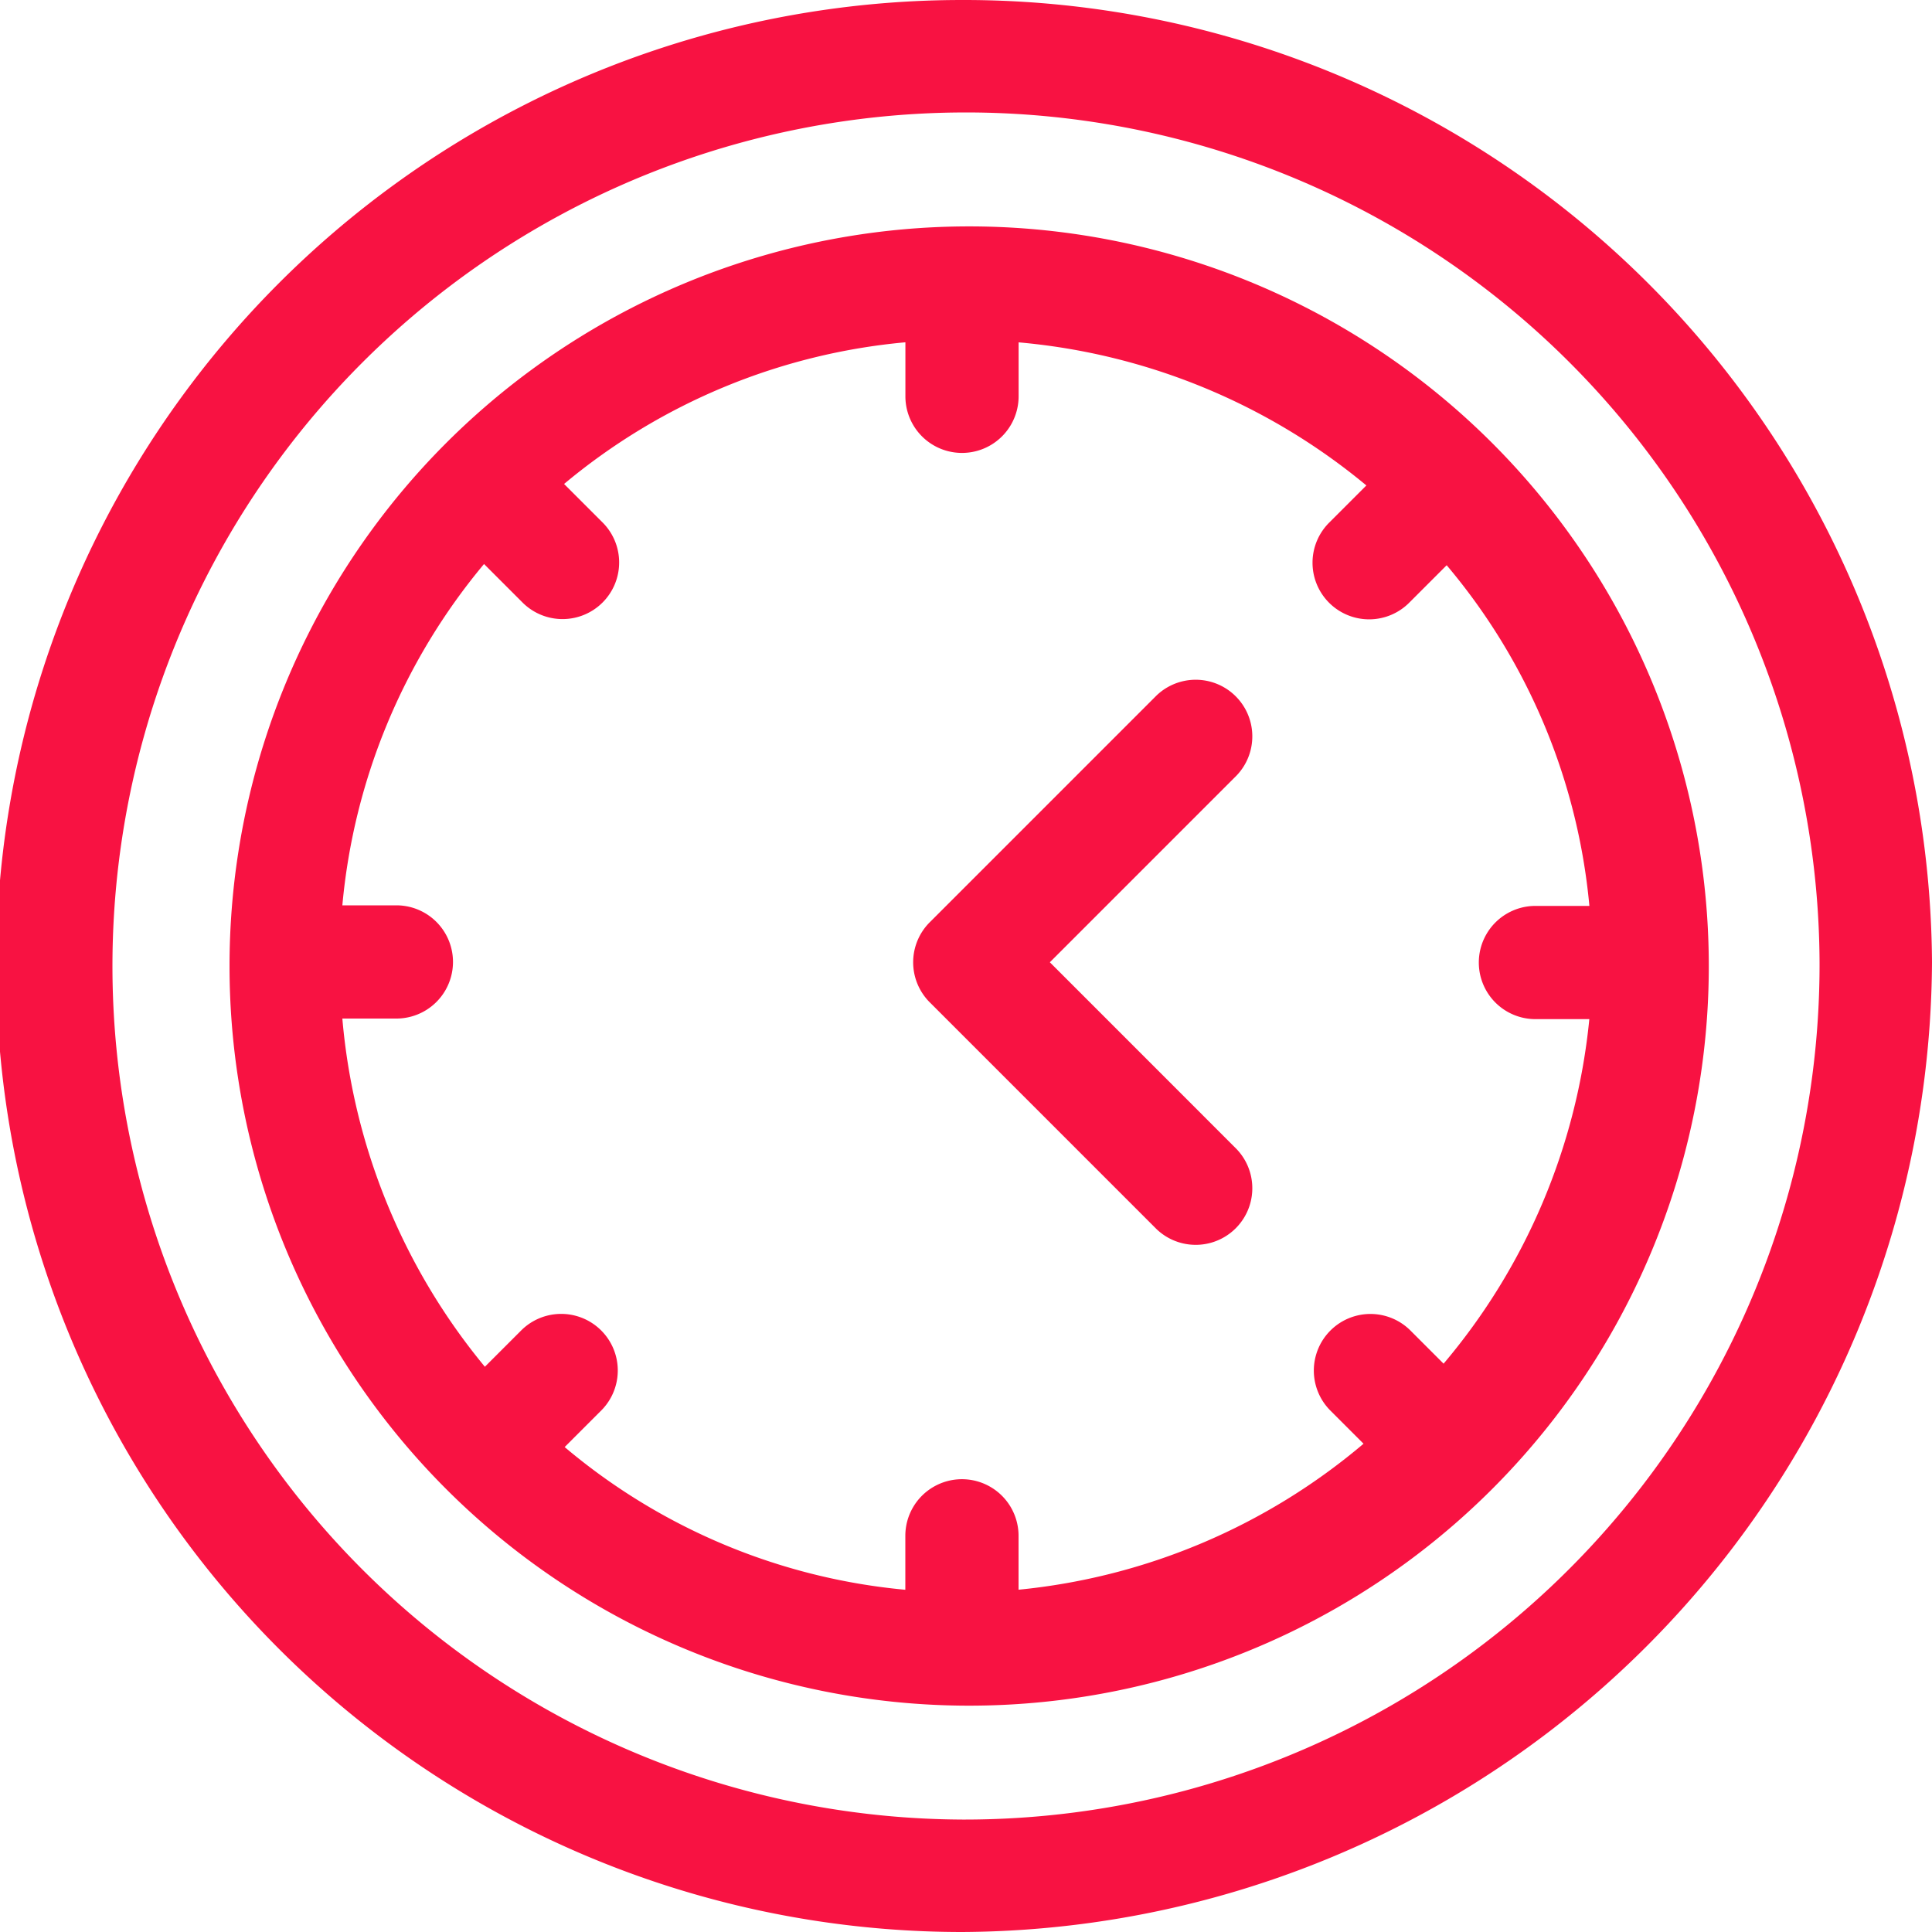 <svg xmlns="http://www.w3.org/2000/svg" width="30" height="30" viewBox="0 0 30 30"><path d="M14.941,0a15,15,0,0,0,0,30A15.139,15.139,0,0,0,30,14.941,15.034,15.034,0,0,0,14.941,0Zm0,28.254A13.254,13.254,0,1,1,28.254,14.941,13.278,13.278,0,0,1,14.941,28.254Z" fill="#f81242"/><g transform="translate(14.18 10.547)"><path d="M244.121,184.394l2.894-2.894a.879.879,0,0,0-1.243-1.243l-3.516,3.516a.879.879,0,0,0,0,1.243l3.516,3.516a.879.879,0,0,0,1.243-1.243Z" transform="translate(-241.999 -179.999)" fill="#f81242"/></g><g transform="translate(3.516 3.516)"><path d="M71.426,60a11.485,11.485,0,0,0,0,22.969,11.485,11.485,0,1,0,0-22.969ZM78.9,77.659l-.522-.522a.879.879,0,0,0-1.243,1.243l.522.522A9.757,9.757,0,0,1,72.3,81.169v-.837a.879.879,0,1,0-1.758,0v.838a9.565,9.565,0,0,1-5.29-2.216l.575-.575a.879.879,0,0,0-1.243-1.243l-.571.571A9.8,9.8,0,0,1,61.8,72.3h.839a.879.879,0,1,0,0-1.758H61.8a9.625,9.625,0,0,1,2.2-5.3l.59.59a.879.879,0,1,0,1.243-1.243l-.59-.59a9.625,9.625,0,0,1,5.3-2.2v.839a.879.879,0,1,0,1.758,0V61.8a9.8,9.8,0,0,1,5.4,2.222l-.571.571a.879.879,0,1,0,1.243,1.243l.575-.575a9.564,9.564,0,0,1,2.216,5.29h-.838a.879.879,0,1,0,0,1.758h.837A9.757,9.757,0,0,1,78.9,77.659Z" transform="translate(-60 -60)" fill="#f81242"/></g></svg>
